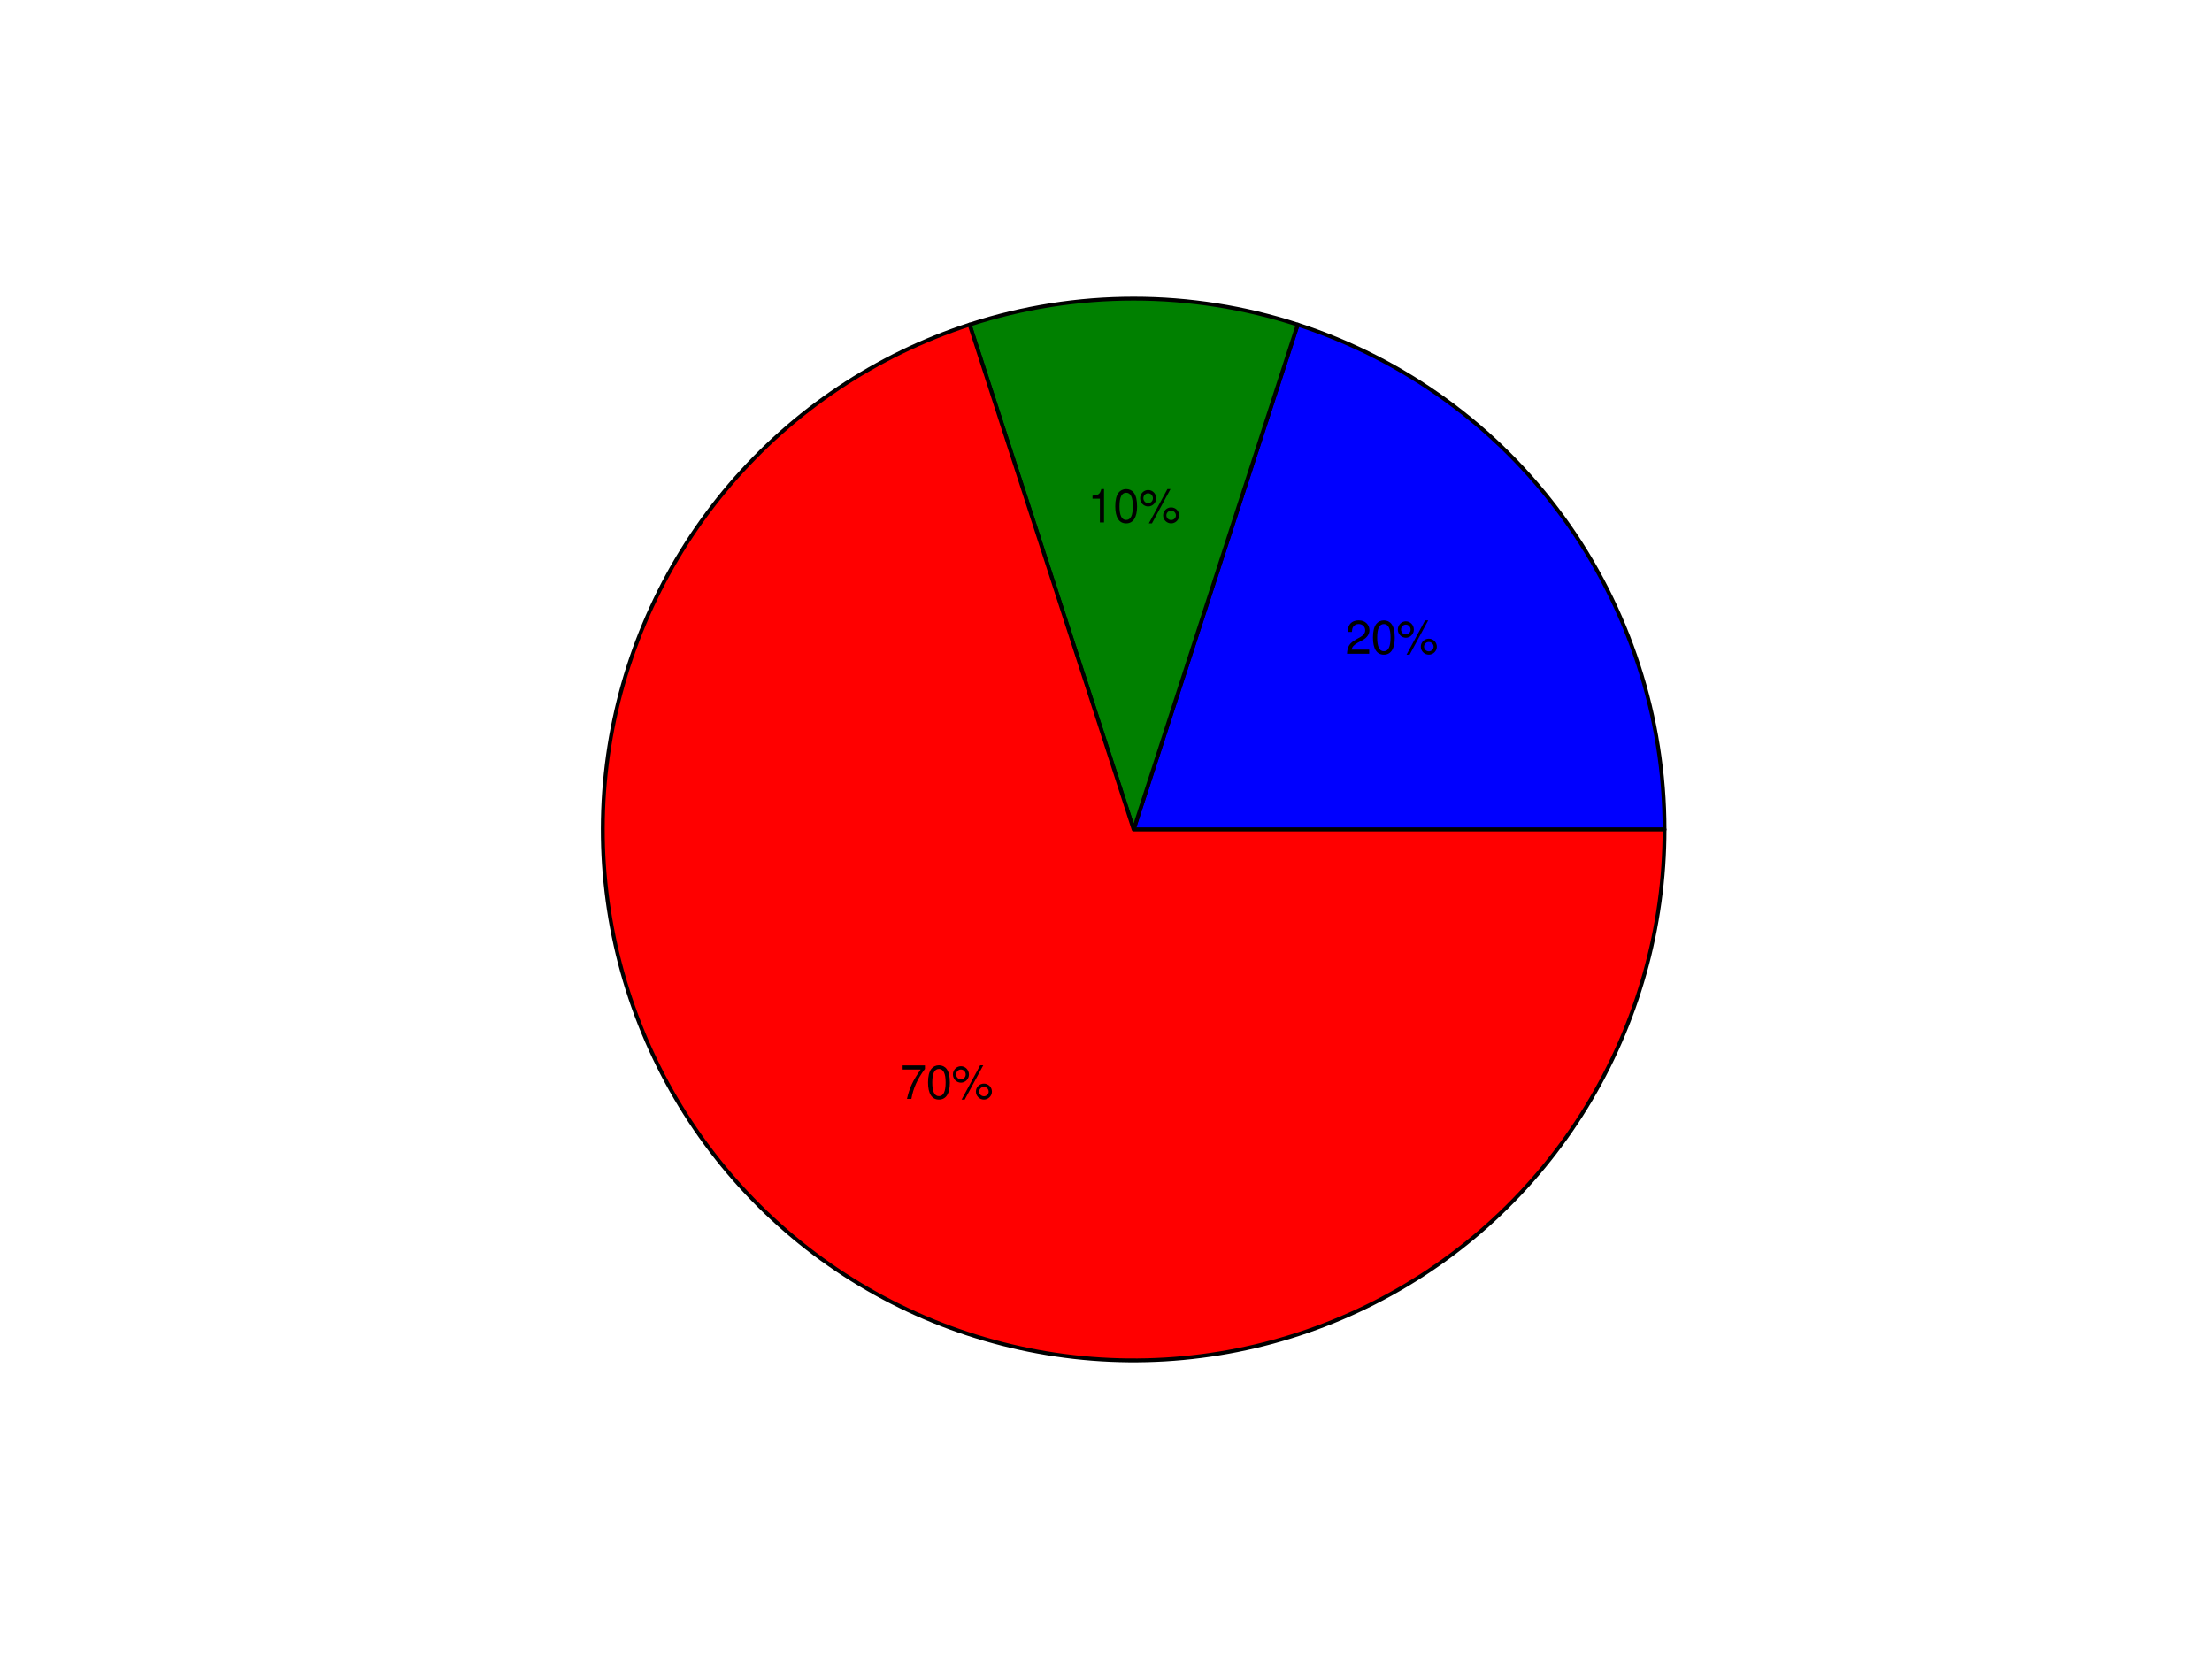 <?xml version="1.0" encoding="utf-8" standalone="no"?>
<!DOCTYPE svg PUBLIC "-//W3C//DTD SVG 1.1//EN"
  "http://www.w3.org/Graphics/SVG/1.1/DTD/svg11.dtd">
<svg xmlns:xlink="http://www.w3.org/1999/xlink" width="576pt" height="432pt" viewBox="0 0 576 432" xmlns="http://www.w3.org/2000/svg" version="1.1">
 <defs>
  <style type="text/css">*{stroke-linejoin: round; stroke-linecap: butt}</style>
 </defs>
 <g id="figure_1">
  <g id="patch_1">
   <path d="M 0 432 
L 576 432 
L 576 0 
L 0 0 
z
" style="fill: #ffffff"/>
  </g>
  <g id="axes_1">
   <g id="patch_2">
    <path d="M 433.44 216 
C 433.44 186.811 424.195 158.359 407.039 134.745 
C 389.882 111.13 365.679 93.546 337.919 84.526 
L 295.2 216 
z
" style="fill: #0000ff; stroke: #000000; stroke-linejoin: miter"/>
   </g>
   <g id="patch_3">
    <path d="M 337.919 84.526 
C 324.122 80.043 309.706 77.76 295.2 77.76 
C 280.694 77.76 266.278 80.043 252.481 84.526 
L 295.2 216 
z
" style="fill: #008000; stroke: #000000; stroke-linejoin: miter"/>
   </g>
   <g id="patch_4">
    <path d="M 252.481 84.526 
C 228.237 92.403 206.637 106.836 190.081 126.22 
C 173.526 145.605 162.65 169.196 158.662 194.375 
C 154.674 219.553 157.727 245.35 167.483 268.902 
C 177.238 292.454 193.321 312.855 213.945 327.839 
C 234.568 342.822 258.94 351.814 284.354 353.814 
C 309.767 355.814 335.246 350.746 357.96 339.173 
C 380.673 327.599 399.749 309.966 413.069 288.23 
C 426.389 266.495 433.44 241.492 433.44 216 
L 295.2 216 
z
" style="fill: #ff0000; stroke: #000000; stroke-linejoin: miter"/>
   </g>
   <g id="matplotlib.axis_1"/>
   <g id="matplotlib.axis_2"/>
   <g id="text_1">
    <!-- 20\% -->
    <g transform="translate(350.342 170.233) scale(0.12 -0.12)">
     <defs>
      <path id="NimbusSanL-Regu-32" d="M 3238 558 
L 851 558 
C 909 930 1114 1167 1670 1494 
L 2310 1840 
C 2944 2186 3270 2653 3270 3211 
C 3270 3589 3117 3942 2848 4185 
C 2579 4429 2246 4544 1818 4544 
C 1242 4544 813 4339 563 3955 
C 403 3711 333 3429 320 2967 
L 883 2967 
C 902 3275 941 3461 1018 3608 
C 1165 3884 1459 4051 1798 4051 
C 2310 4051 2694 3685 2694 3198 
C 2694 2839 2483 2531 2080 2301 
L 1491 1968 
C 544 1430 269 1000 218 0 
L 3238 0 
L 3238 558 
z
" transform="scale(0.016)"/>
      <path id="NimbusSanL-Regu-30" d="M 1760 4544 
C 1338 4544 954 4360 717 4046 
C 422 3651 275 3044 275 2208 
C 275 683 787 -128 1760 -128 
C 2720 -128 3245 683 3245 2170 
C 3245 3050 3104 3638 2803 4046 
C 2566 4366 2189 4544 1760 4544 
z
M 1760 4044 
C 2368 4044 2669 3432 2669 2221 
C 2669 939 2374 340 1747 340 
C 1152 340 851 965 851 2202 
C 851 3438 1152 4044 1760 4044 
z
" transform="scale(0.016)"/>
      <path id="NimbusSanL-Regu-25" d="M 1274 4416 
C 678 4416 186 3911 186 3295 
C 186 2681 678 2176 1280 2176 
C 1875 2176 2368 2681 2368 3282 
C 2368 3918 1888 4416 1274 4416 
z
M 1274 3967 
C 1638 3967 1926 3668 1926 3289 
C 1926 2923 1632 2625 1280 2625 
C 922 2625 627 2931 627 3295 
C 627 3668 922 3967 1274 3967 
z
M 3898 4544 
L 1370 -128 
L 1792 -128 
L 4320 4544 
L 3898 4544 
z
M 4403 2048 
C 3808 2048 3315 1557 3315 963 
C 3315 364 3808 -128 4410 -128 
C 4998 -128 5498 364 5498 951 
C 5498 1563 5018 2048 4403 2048 
z
M 4403 1600 
C 4768 1600 5056 1315 5056 954 
C 5056 611 4762 327 4410 327 
C 4051 327 3757 611 3757 966 
C 3757 1315 4051 1600 4403 1600 
z
" transform="scale(0.016)"/>
     </defs>
     <use xlink:href="#NimbusSanL-Regu-32" transform="scale(0.996)"/>
     <use xlink:href="#NimbusSanL-Regu-30" transform="translate(55.392 0) scale(0.996)"/>
     <use xlink:href="#NimbusSanL-Regu-25" transform="translate(110.783 0) scale(0.996)"/>
    </g>
   </g>
   <g id="text_2">
    <!-- 10\% -->
    <g transform="translate(283.239 136.042) scale(0.12 -0.12)">
     <defs>
      <path id="NimbusSanL-Regu-31" d="M 1658 3238 
L 1658 0 
L 2221 0 
L 2221 4545 
L 1850 4545 
C 1651 3847 1523 3751 653 3642 
L 653 3238 
L 1658 3238 
z
" transform="scale(0.016)"/>
     </defs>
     <use xlink:href="#NimbusSanL-Regu-31" transform="scale(0.996)"/>
     <use xlink:href="#NimbusSanL-Regu-30" transform="translate(55.392 0) scale(0.996)"/>
     <use xlink:href="#NimbusSanL-Regu-25" transform="translate(110.783 0) scale(0.996)"/>
    </g>
   </g>
   <g id="text_3">
    <!-- 70\% -->
    <g transform="translate(234.486 286.089) scale(0.12 -0.12)">
     <defs>
      <path id="NimbusSanL-Regu-37" d="M 3328 4525 
L 294 4525 
L 294 3968 
L 2746 3968 
C 1664 2418 1222 1466 883 -32 
L 1485 -32 
C 1734 1427 2304 2681 3328 4051 
L 3328 4525 
z
" transform="scale(0.016)"/>
     </defs>
     <use xlink:href="#NimbusSanL-Regu-37" transform="scale(0.996)"/>
     <use xlink:href="#NimbusSanL-Regu-30" transform="translate(55.392 0) scale(0.996)"/>
     <use xlink:href="#NimbusSanL-Regu-25" transform="translate(110.783 0) scale(0.996)"/>
    </g>
   </g>
  </g>
 </g>
</svg>
